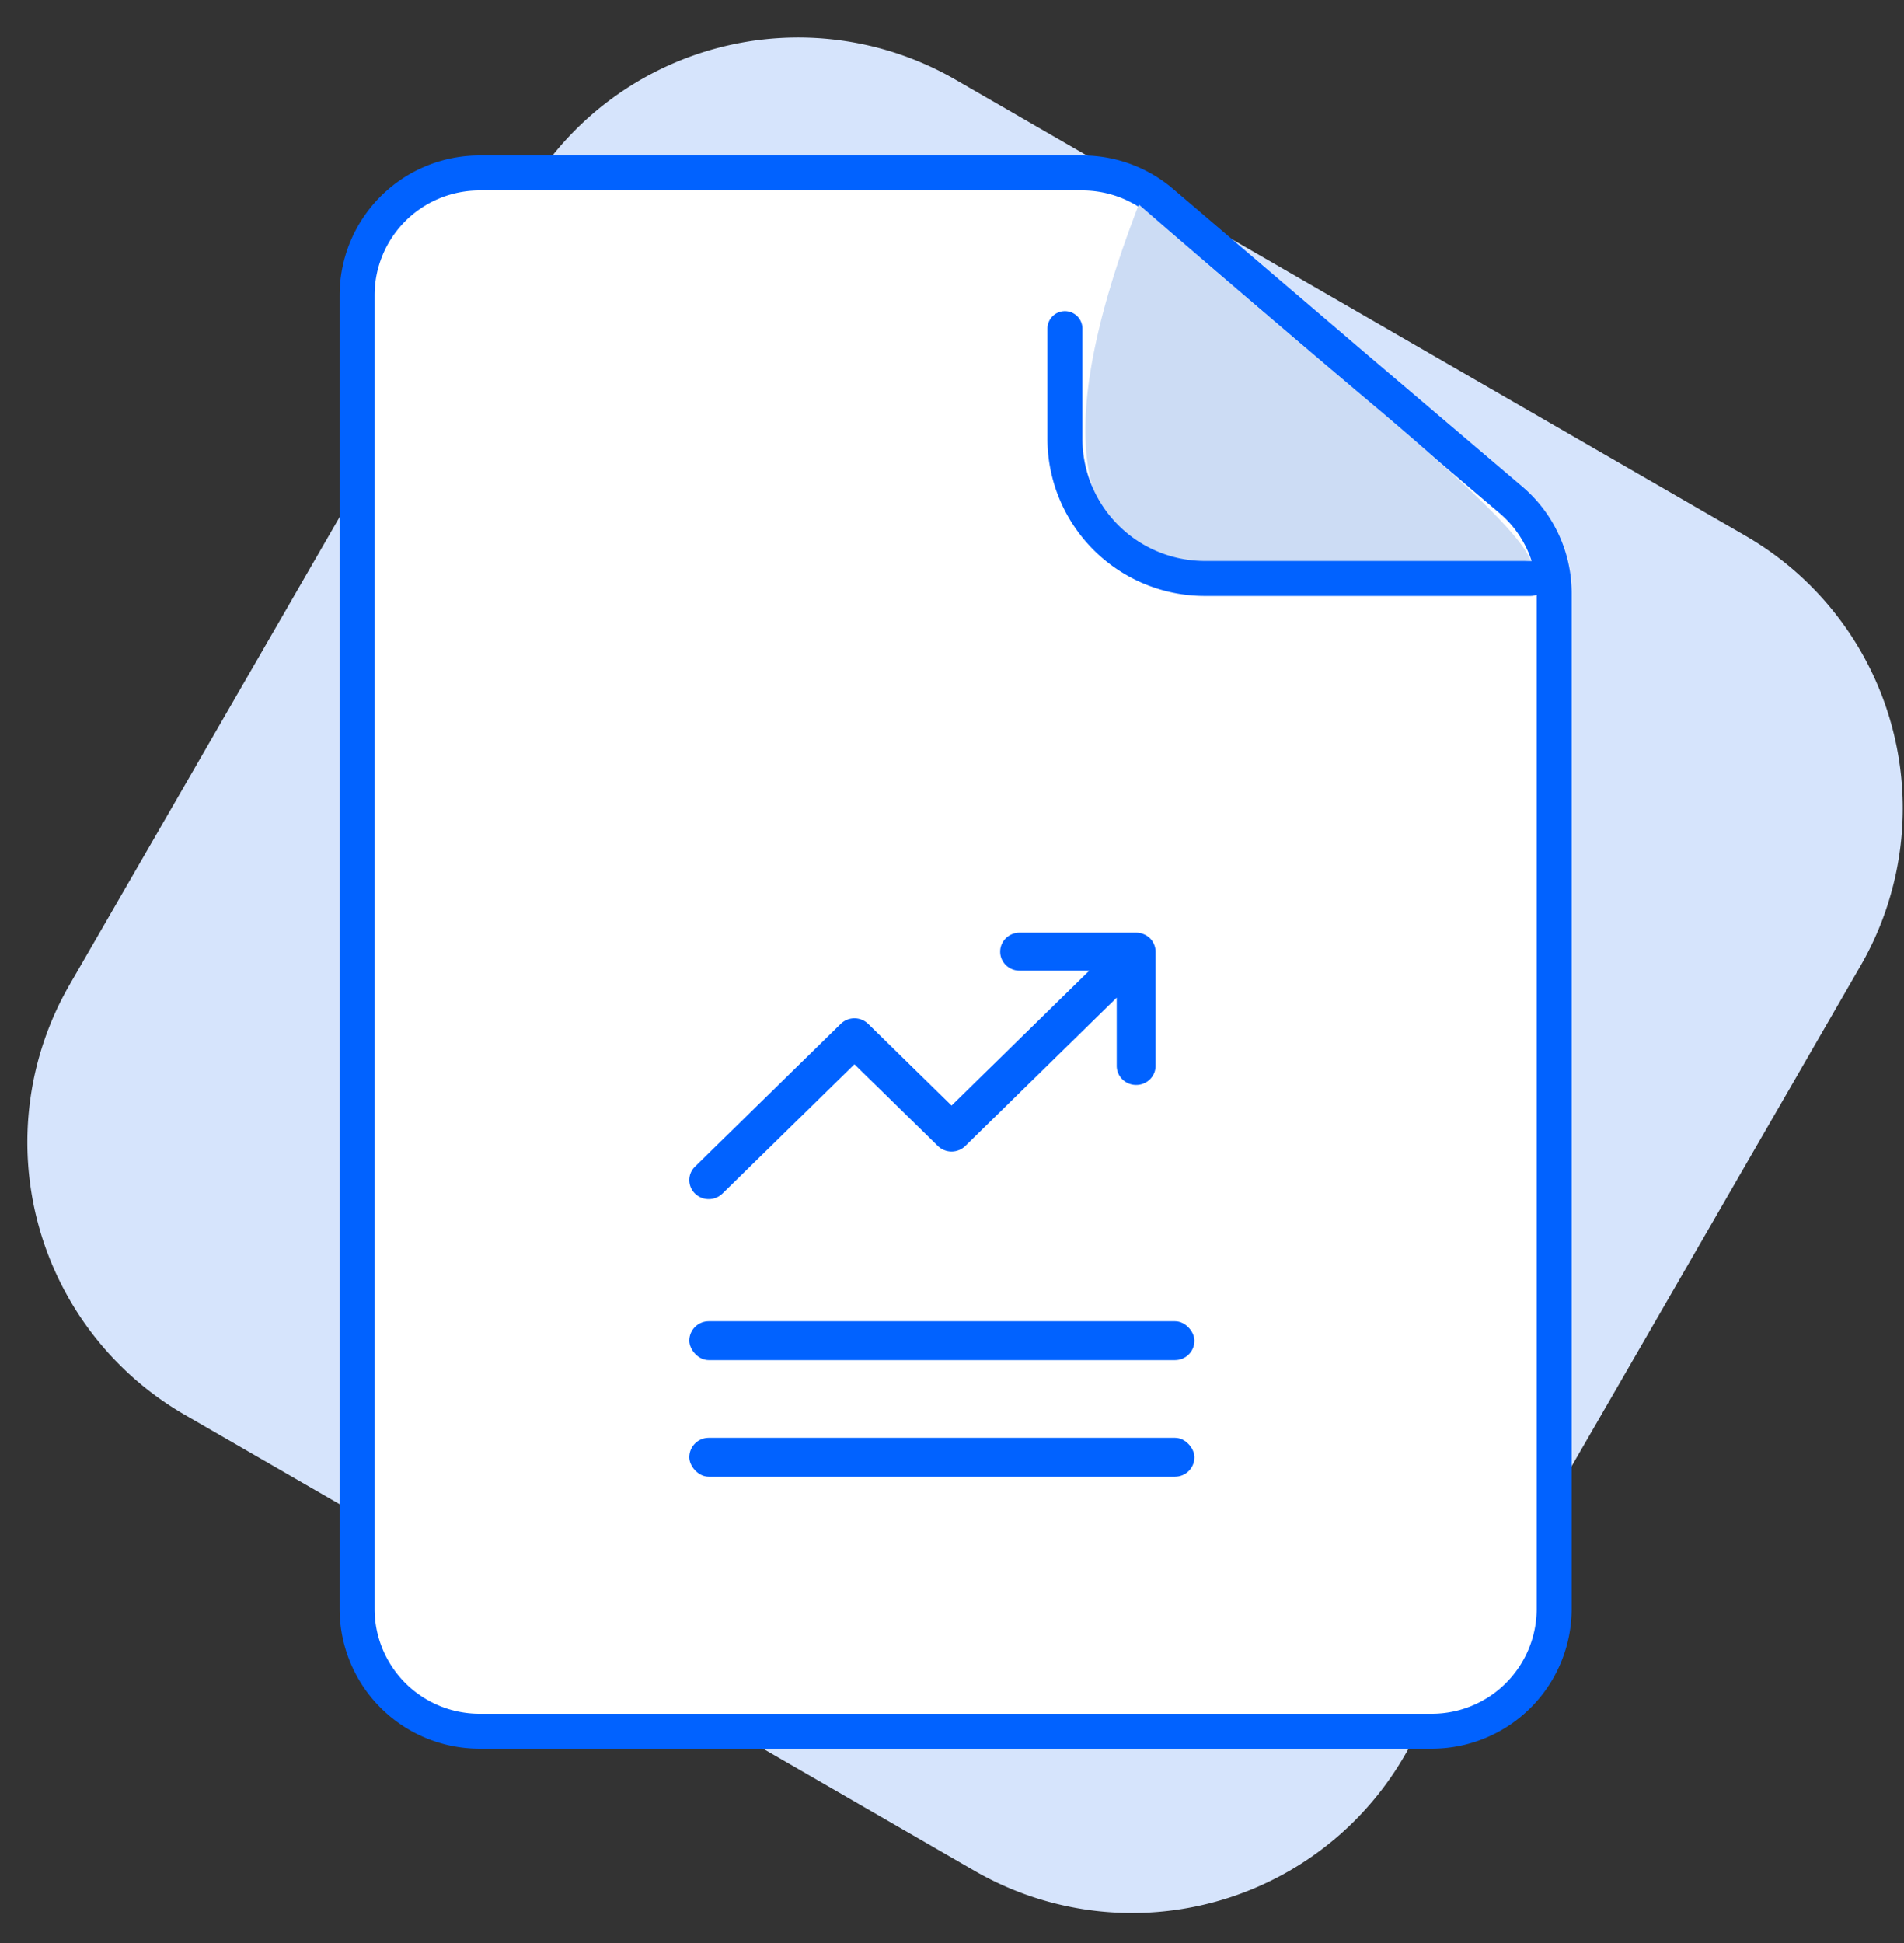 <svg xmlns="http://www.w3.org/2000/svg" width="49" height="50" viewBox="0 0 49 50">
    <rect x="0" y="0" width="49" height="50" fill="#333333" stroke="none"/>
    <g fill="none" fill-rule="evenodd" transform="translate(-3 -2)">
        <path fill="#D6E4FC" fill-rule="nonzero" d="M27.59 4.05l20.328 11.736a8.1 8.1 0 0 1 2.965 11.065L39.147 47.178a8.1 8.1 0 0 1-11.065 2.965L7.754 38.407A8.1 8.1 0 0 1 4.79 27.342L16.526 7.015A8.1 8.1 0 0 1 27.59 4.05z"/>
        <g fill-rule="nonzero">
            <path fill="#FFF" stroke="#0162FF" stroke-width=".9" d="M15.34 6.45a3.15 3.15 0 0 0-3.15 3.15v33.8a3.15 3.15 0 0 0 3.15 3.15h24.507a3.15 3.15 0 0 0 3.15-3.15V17.266a3.15 3.15 0 0 0-1.11-2.4l-3.986-3.39-5-4.27a3.15 3.15 0 0 0-2.046-.756H15.34z"/>
            <path fill="#CCDCF4" d="M32.308 7.263a563.96 563.96 0 0 0 6.174 5.276c2.406 2.031 3.707 3.322 3.903 3.875-5.298 1.123-8.739 1.01-10.323-.341-1.585-1.351-1.503-4.288.246-8.81z"/>
            <path stroke="#0162FF" stroke-linecap="round" stroke-linejoin="round" stroke-width=".9" d="M42.385 16.886h-8.379a3.6 3.6 0 0 1-3.6-3.6v-2.83"/>
        </g>
        <rect width="13" height="1" x="20.739" y="36" fill="#0162FF" rx=".5"/>
        <rect width="13" height="1" x="20.739" y="39" fill="#0162FF" rx=".5"/>
        <path fill="#0162FF" fill-rule="nonzero" d="M32.24 26a.513.513 0 0 1 .353.143l.014.015.03.034-.044-.049a.493.493 0 0 1 .146.347v2.939c0 .27-.223.49-.5.49-.276 0-.5-.22-.5-.49v-1.757l-3.896 3.817a.507.507 0 0 1-.707 0l-2.147-2.102-3.396 3.327a.507.507 0 0 1-.707 0 .483.483 0 0 1 0-.693l3.75-3.673a.507.507 0 0 1 .707 0l2.146 2.102 3.543-3.471H29.24c-.276 0-.5-.219-.5-.49 0-.27.224-.489.5-.489h3z"/>
    </g>
</svg>
